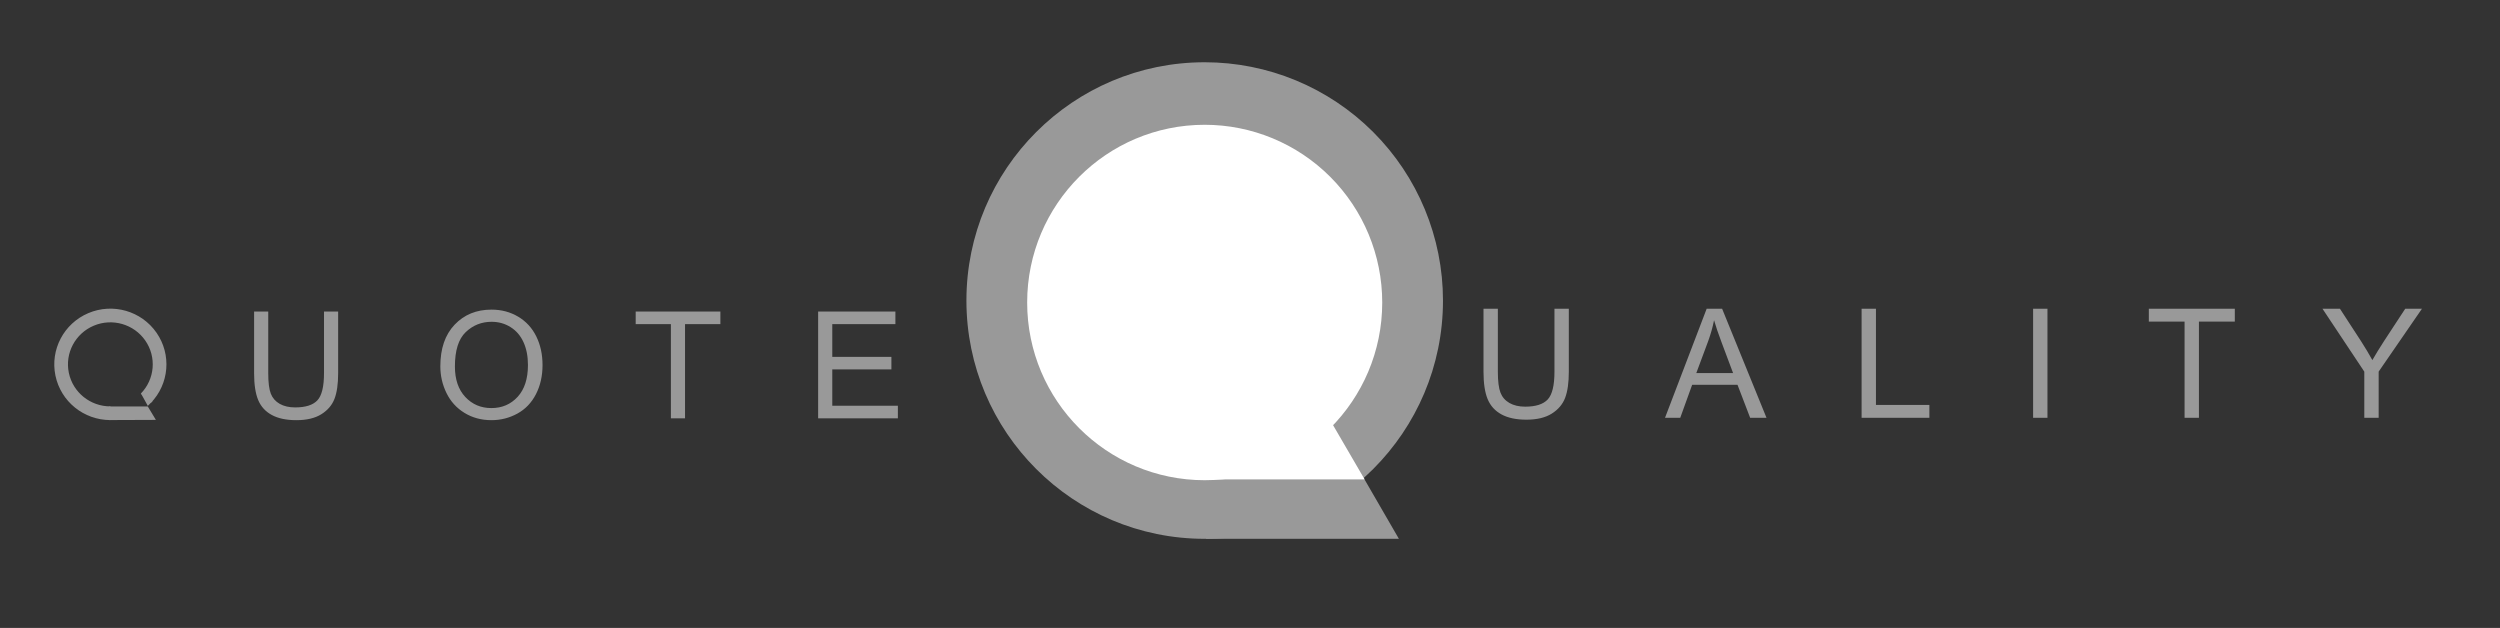 <?xml version="1.0" standalone="yes"?>

<svg version="1.1" viewBox="0.0 0.0 860.0 216.0" fill="none" stroke="none" stroke-linecap="square" stroke-miterlimit="10" xmlns="http://www.w3.org/2000/svg" xmlns:xlink="http://www.w3.org/1999/xlink"><rect x="0.0" y="0.0" width="860.0" height="216.0" fill="#333333" stroke="none"/><clipPath id="p.0"><path d="m0 0l860.0 0l0 216.0l-860.0 0l0 -216.0z" clip-rule="nonzero"></path></clipPath><g clip-path="url(#p.0)"><path fill="#000000" fill-opacity="0.0" d="m0 0l860.026 0l0 216.604l-860.026 0z" fill-rule="nonzero"></path><path fill="#999999" d="m332.449 103.385l0 0c0 -45.27 36.699 -81.969 81.969 -81.969l0 0c21.739 0 42.588 8.636 57.96 24.008c15.372 15.372 24.008 36.221 24.008 57.96l0 0c0 45.27 -36.699 81.969 -81.969 81.969l0 0c-45.27 0 -81.969 -36.699 -81.969 -81.969z" fill-rule="nonzero"></path><path fill="#999999" d="m414.825 185.353l33.197 -57.354l33.197 57.354z" fill-rule="nonzero"></path><path fill="#ffffff" d="m353.346 104.059l0 0c0 -33.763 27.342 -61.134 61.071 -61.134l0 0c16.197 0 31.731 6.441 43.184 17.906c11.453 11.465 17.887 27.014 17.887 43.228l0 0c0 33.763 -27.342 61.134 -61.071 61.134l0 0c-33.729 0 -61.071 -27.371 -61.071 -61.134z" fill-rule="nonzero"></path><path fill="#ffffff" d="m412.308 164.921l28.567 -49.071l28.567 49.071z" fill-rule="nonzero"></path><path fill="#ffffff" d="m370.049 102.111l0 0c0 -24.335 19.714 -44.063 44.031 -44.063l0 0c11.678 0 22.877 4.642 31.135 12.906c8.258 8.263 12.897 19.471 12.897 31.157l0 0c0 24.335 -19.714 44.063 -44.031 44.063l0 0c-24.318 0 -44.031 -19.728 -44.031 -44.063z" fill-rule="nonzero"></path><path fill="#ffffff" d="m409.829 146.174l24.142 -41.764l24.142 41.764z" fill-rule="nonzero"></path><path fill="#999999" d="m534.733 106.213l4.938 0l0 21.678q0 5.656 -1.273 8.983q-1.273 3.327 -4.599 5.417q-3.317 2.082 -8.713 2.082q-5.243 0 -8.578 -1.817q-3.334 -1.817 -4.76 -5.255q-1.425 -3.447 -1.425 -9.41l0 -21.678l4.938 0l0 21.652q0 4.888 0.899 7.209q0.908 2.312 3.105 3.566q2.206 1.254 5.388 1.254q5.447 0 7.763 -2.483q2.316 -2.483 2.316 -9.547l0 -21.652zm38.027 37.521l14.33 -37.521l5.32 0l15.272 37.521l-5.625 0l-4.352 -11.364l-15.603 0l-4.098 11.364l-5.243 0zm10.767 -15.408l12.65 0l-3.894 -10.391q-1.782 -4.735 -2.647 -7.781q-0.713 3.609 -2.011 7.166l-4.098 11.005zm56.862 15.408l0 -37.521l4.938 0l0 33.093l18.377 0l0 4.428l-23.315 0zm59 0l0 -37.521l4.938 0l0 37.521l-4.938 0zm52.103 0l0 -33.093l-12.294 0l0 -4.428l29.577 0l0 4.428l-12.345 0l0 33.093l-4.938 0zm61.826 0l0 -15.894l-14.381 -21.627l6.007 0l7.356 11.312q2.036 3.174 3.793 6.347q1.68 -2.943 4.073 -6.629l7.229 -11.031l5.752 0l-14.89 21.627l0 15.894l-4.938 0z" fill-rule="nonzero"></path><path fill="#999999" d="m111.456 107.162l4.865 0l0 21.232q0 5.54 -1.254 8.799q-1.254 3.259 -4.53 5.306q-3.268 2.039 -8.584 2.039q-5.165 0 -8.45 -1.78q-3.285 -1.78 -4.689 -5.147q-1.404 -3.376 -1.404 -9.216l0 -21.232l4.865 0l0 21.207q0 4.788 0.886 7.061q0.894 2.264 3.059 3.493q2.173 1.228 5.308 1.228q5.366 0 7.648 -2.432q2.282 -2.432 2.282 -9.35l0 -21.207zm40.019 18.851q0 -9.15 4.915 -14.322q4.915 -5.181 12.688 -5.181q5.09 0 9.177 2.432q4.087 2.432 6.227 6.785q2.148 4.345 2.148 9.86q0 5.59 -2.257 10.002q-2.257 4.412 -6.394 6.685q-4.137 2.264 -8.927 2.264q-5.19 0 -9.278 -2.507q-4.087 -2.507 -6.193 -6.843q-2.106 -4.337 -2.106 -9.175zm5.015 0.075q0 6.643 3.569 10.47q3.577 3.819 8.968 3.819q5.491 0 9.035 -3.86q3.552 -3.86 3.552 -10.954q0 -4.487 -1.521 -7.829q-1.513 -3.351 -4.438 -5.189q-2.917 -1.847 -6.553 -1.847q-5.165 0 -8.893 3.551q-3.719 3.543 -3.719 11.84zm74.297 17.823l0 -32.412l-12.111 0l0 -4.337l29.137 0l0 4.337l-12.161 0l0 32.412l-4.865 0zm50.651 0l0 -36.749l26.579 0l0 4.337l-21.715 0l0 11.255l20.336 0l0 4.312l-20.336 0l0 12.509l22.567 0l0 4.337l-27.432 0z" fill-rule="nonzero"></path><path fill="#999999" d="m38.002 144.507l0 0c-9.174 0.018 -17.092 -6.385 -18.936 -15.313c-1.844 -8.928 2.895 -17.911 11.335 -21.484c8.44 -3.573 18.245 -0.747 23.449 6.759c5.204 7.506 4.368 17.614 -1.999 24.175l-3.4 -3.257l0 0c4.82 -4.945 5.459 -12.571 1.529 -18.237c-3.93 -5.666 -11.343 -7.803 -17.725 -5.111c-6.383 2.692 -9.969 9.469 -8.577 16.205c1.393 6.736 7.379 11.568 14.315 11.554z" fill-rule="nonzero"></path><path fill="#999999" d="m37.627 139.814l13.204 0l2.794 4.626l-16.187 0.062z" fill-rule="nonzero"></path><path fill="#999999" d="m48.501 135.375l2.35 4.249l1.651 -1.688z" fill-rule="nonzero"></path></g></svg>

